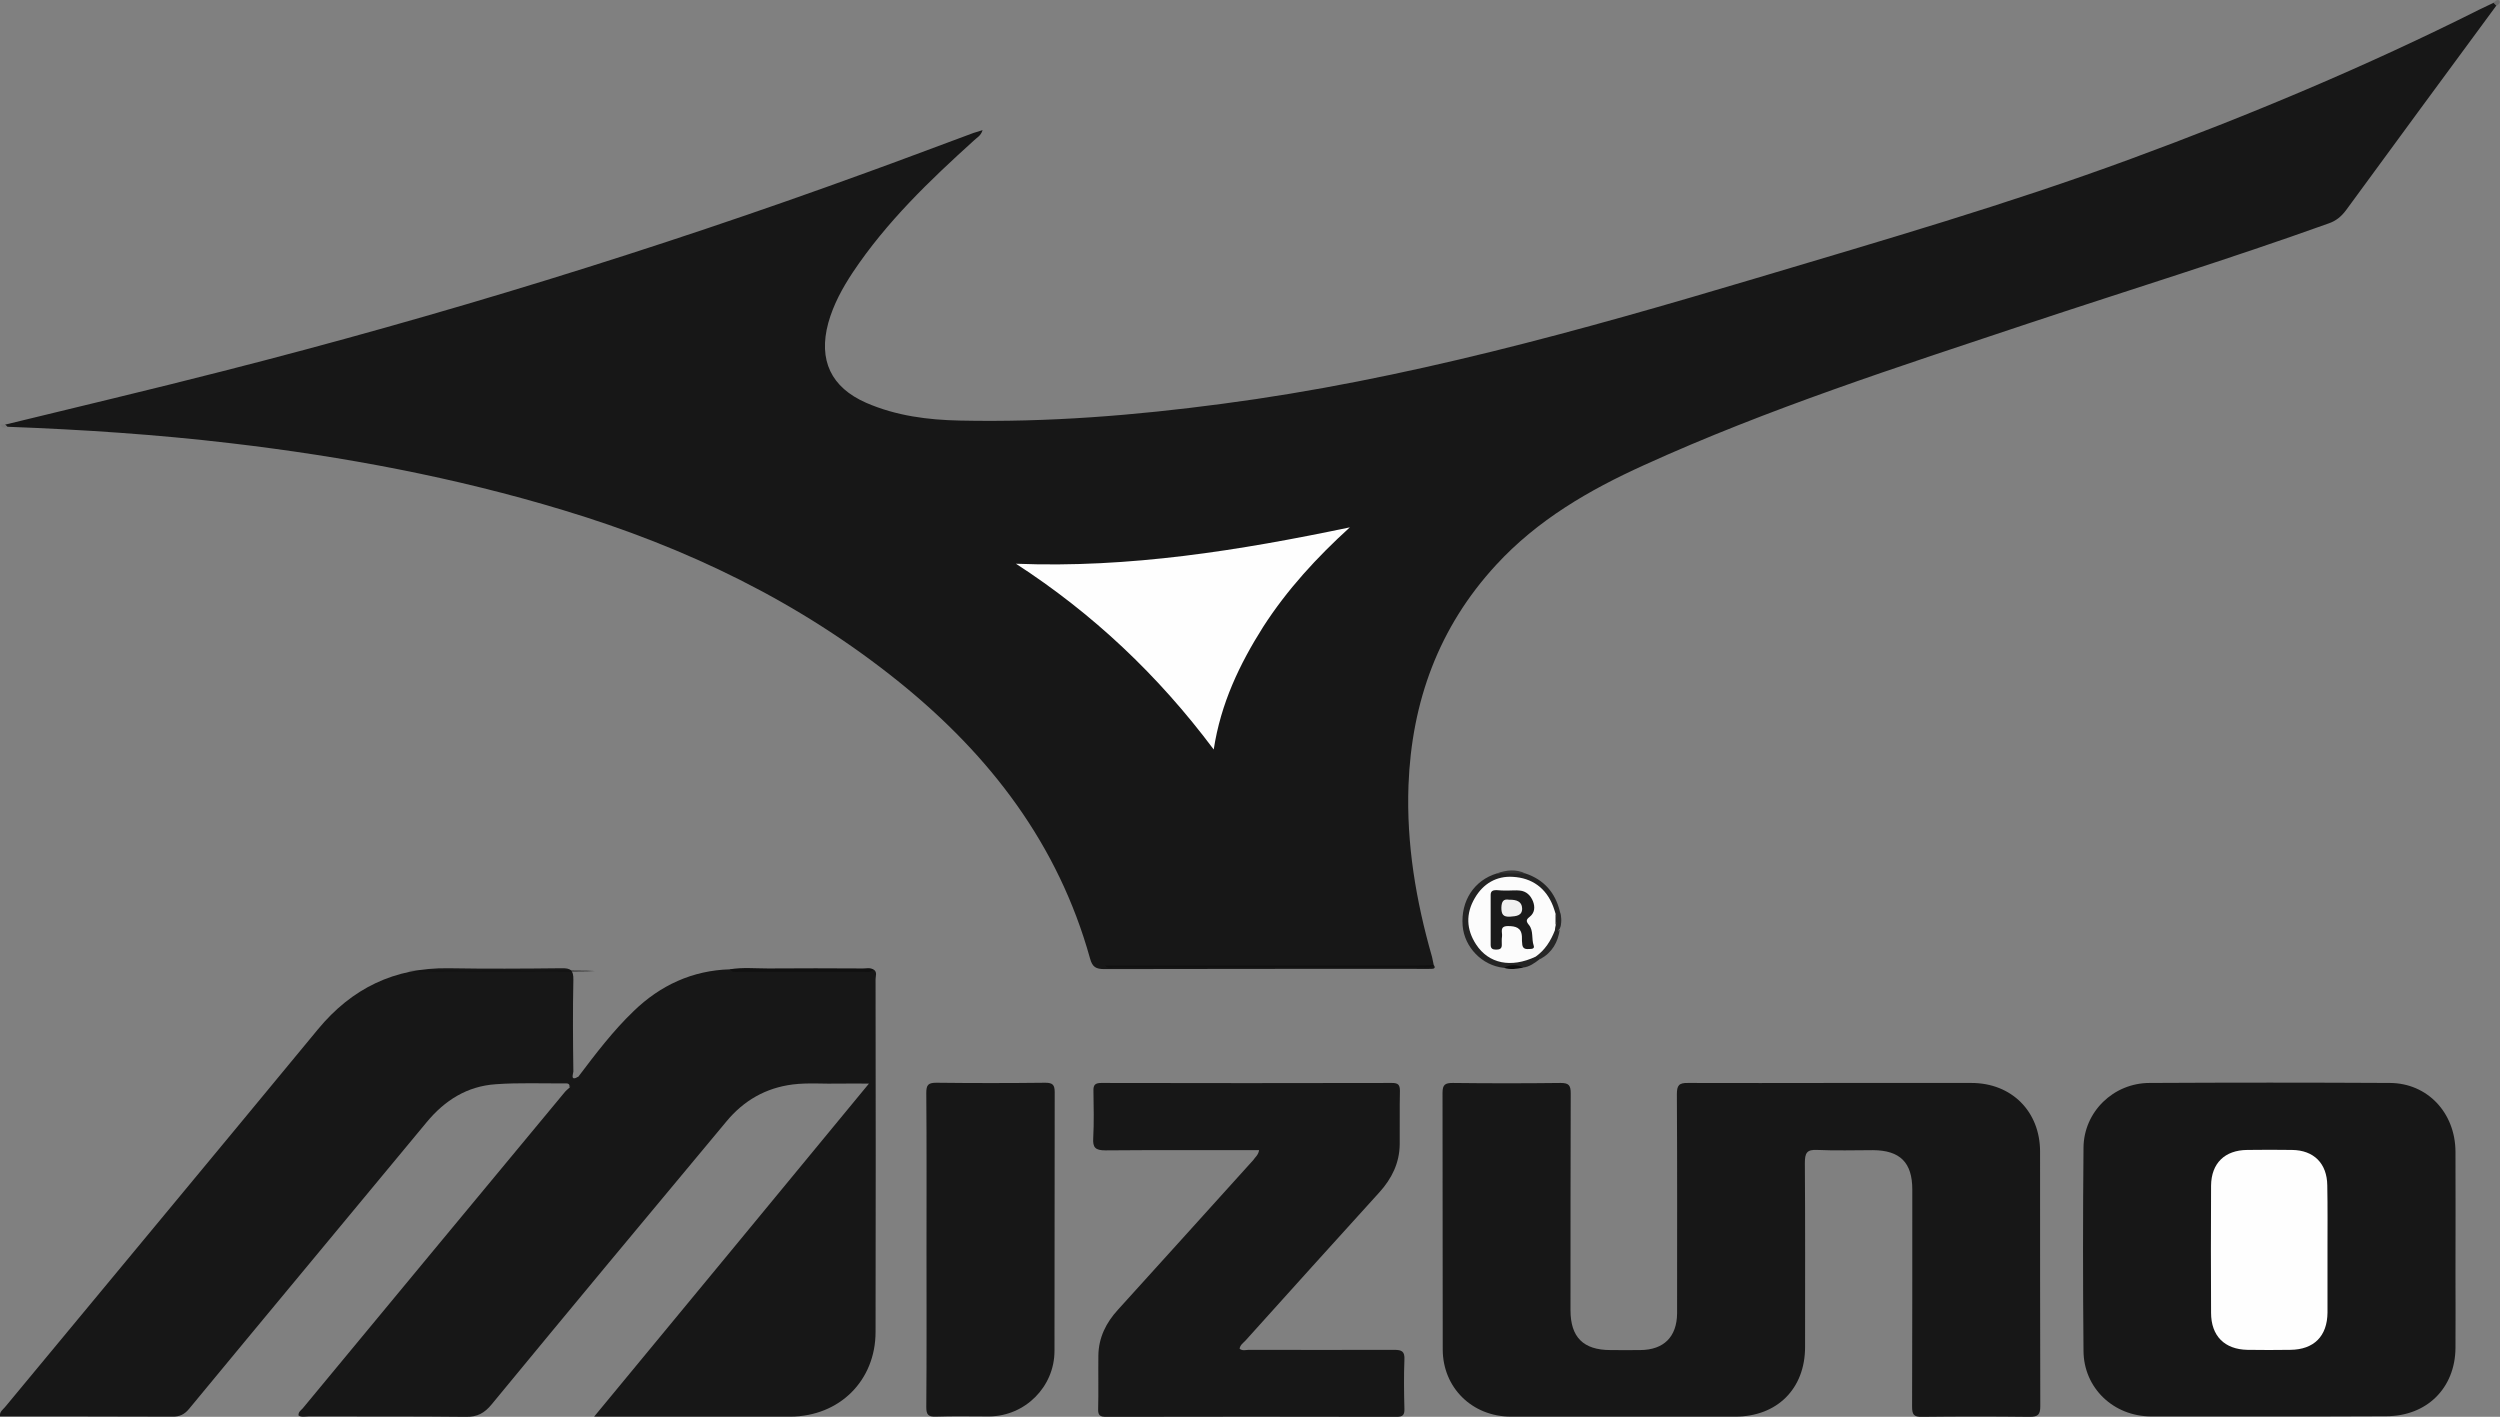 <?xml version="1.0" encoding="utf-8"?>
<!-- Generator: Adobe Illustrator 24.1.2, SVG Export Plug-In . SVG Version: 6.00 Build 0)  -->
<svg version="1.1" id="Laag_1" xmlns="http://www.w3.org/2000/svg" xmlns:xlink="http://www.w3.org/1999/xlink" x="0px" y="0px"
	 viewBox="0 0 1168.1 662" style="enable-background:new 0 0 1168.1 662;" xml:space="preserve">
<rect x="0" y="0" width="1168.1" height="662" fill="#808080" stroke="none"/>
<style type="text/css">
	.st0{fill:#171717;}
	.st1{fill:#242424;}
	.st2{fill:#101010;}
	.st3{fill:#272727;}
	.st4{fill:#0B0B0B;}
	.st5{fill:#343434;}
	.st6{fill:#6A6A6A;}
	.st7{fill:#7A7A7A;}
	.st8{fill:#FEFEFE;}
	.st9{fill:#FCFCFC;}
	.st10{fill:#1B1B1B;}
	.st11{fill:#F0F0F0;}
</style>
<g id="TQDE9e.tif">
	<g>
		<path class="st0" d="M669.9,450.9c1,1.3,0.2,1.8-1,1.8c-2.7,0.1-5.3,0-8,0c-48.3,0-96.6,0-144.8,0.1c-4,0-5.7-0.9-6.8-5
			c-14.8-53.2-46.6-94.7-88.9-128.9c-46.8-37.8-99.8-63.2-157.1-80.5c-50.8-15.4-102.7-25.1-155.4-31.3
			c-34.7-4.1-69.6-6.4-104.5-7.7c-1,0.3-1.3-0.1-1-1c33.9-8.3,67.9-16.3,101.8-25c101.6-25.9,201.7-56.7,300.2-92.6
			c16.9-6.1,33.7-12.5,50.5-18.7c1.2-0.4,2.4-0.7,4.2-1.3c-0.8,2.7-2.7,3.5-4,4.8c-20.8,18.8-40.9,38.1-56.6,61.6
			c-4.9,7.4-9.1,15.1-11.5,23.7c-4.7,17.4,1.3,30.1,17.7,37.3c14,6.1,28.8,8,43.8,8.3c41,0.9,81.8-2.4,122.4-7.8
			c85.3-11.2,167.7-34.3,249.9-58.8c58.6-17.5,117.4-34.5,174.9-55.7c55.4-20.4,109.9-43.2,162.7-69.7c2.2-1.1,4.4-2.1,6.7-3.2
			c1.1-0.2,1.4,0.3,1.3,1.3c-23.5,31.9-46.9,63.7-70.3,95.7c-2.2,2.9-4.6,4.9-8.1,6.1c-46.5,16.7-93.6,31.2-140.5,46.8
			C887,171.4,826.2,190.9,768,217.4c-25.6,11.6-49.7,25.6-69,46.6c-26.8,29.1-39.4,63.8-40.9,102.9c-1,27.4,3.5,54,11,80.2
			C669.4,448.3,669.6,449.7,669.9,450.9c-1.1,1.1-2.5,0.6-3.8,0.6c-48.3,0-96.6,0-144.8,0c-0.9,0-1.8,0.1-2,0c3.6,0,7.8,0,12,0
			c44.4,0,88.9,0,133.3,0C666.4,451.6,668.3,452.3,669.9,450.9z"/>
		<path class="st0" d="M856.2,506c21.6,0,43.3,0,64.9,0c18.8,0,32.1,13.3,32.1,32.1c0,39.6,0,79.3,0.1,118.9c0,3.9-1,5-4.9,5
			c-16.8-0.2-33.6-0.2-50.4,0c-3.9,0.1-4.6-1.2-4.6-4.8c0.1-33.8,0.1-67.6,0.1-101.4c0-12.6-5.7-18.3-18.3-18.4
			c-8.7,0-17.3,0.3-26-0.1c-5.1-0.3-5.9,1.5-5.9,6.2c0.2,28.6,0.1,57.3,0.1,85.9c0,19.5-13.1,32.5-32.6,32.5c-35,0-69.9,0-104.9,0
			c-18,0-31.8-13.5-31.8-31.4c-0.1-40,0-79.9-0.1-119.9c0-3.9,1.3-4.6,4.8-4.6c16.8,0.2,33.6,0.2,50.4,0c3.8,0,4.7,1.1,4.7,4.8
			c-0.1,33.8-0.1,67.6-0.1,101.4c0,12.6,6,18.6,18.7,18.6c4.7,0,9.3,0.1,14,0c10.9-0.1,17-6.2,17.1-17.1c0-34.1,0.1-68.3-0.1-102.4
			c0-4.1,0.9-5.4,5.2-5.3C811.2,506.1,833.7,506,856.2,506z"/>
		<path class="st0" d="M270.2,503.1c8.1-10.7,16.2-21.4,25.9-30.7c12.4-12,27.4-19,45-19.5c22.4,0.4,44.7,0.2,67.1,0.1
			c1.8,1.2,0.9,3,0.9,4.5c0.1,54.9,0.1,109.8,0,164.8c0,22.8-16.9,39.5-39.8,39.6c-30.1,0-60.2,0-91.7,0
			c43-52,85.3-103.3,128.4-155.6c-5.3,0-9.5-0.1-13.7,0c-7.3,0.2-14.6-0.5-21.9,0.4c-12.6,1.6-22.9,7.5-31,17.3
			C302.7,568,266.1,612,229.7,656.2c-3.3,4-6.6,5.9-12,5.8c-24.5-0.3-48.9-0.1-73.4-0.2c-1.6,0-3.3,0.5-4.8-0.4
			c-0.2-1.7,1.1-2.4,1.9-3.3c40.7-49.2,81.5-98.4,122.3-147.6c0.7-0.9,1.6-1.6,2.5-2.4C266.9,506,268.8,504.8,270.2,503.1z"/>
		<path class="st0" d="M1060.5,661.8c-18.5,0-36.9,0-55.4,0c-17.5,0-31.5-13.2-31.6-30.6c-0.3-31.6-0.3-63.2,0-94.9
			c0.1-16.8,14-30.3,30.9-30.3c37.4-0.2,74.9-0.2,112.3,0c17.4,0.1,30.5,13.8,30.6,32.1c0.1,19.3,0,38.6,0,57.9
			c0,11.3,0.1,22.6,0,33.9c-0.2,18.8-13.5,31.8-32.3,31.8C1096.8,661.8,1078.7,661.8,1060.5,661.8z"/>
		<path class="st0" d="M270.2,503.1c-0.3,2.5-2.1,3.7-4.1,4.9c0.1-1.1-0.2-1.8-1.6-1.8c-11,0.1-22-0.4-32.9,0.4
			c-13.3,0.9-23.8,7.5-32.3,17.8c-36.9,44.6-74,89.1-110.9,133.8c-2.2,2.7-4.5,3.8-8,3.7c-26.8-0.1-53.6-0.1-80.4-0.1
			c-0.3-2.2,1.3-3.1,2.3-4.3C51,598.7,99.9,539.9,148.5,481c15.9-19.3,35.9-28.9,60.9-28.6c17.6,0.3,35.3,0.2,52.9,0
			c4.2-0.1,5.7,0.8,5.6,5.4c-0.3,14.3-0.2,28.6,0,42.9C267.9,501.6,266.2,505.4,270.2,503.1z"/>
		<path class="st0" d="M588.3,537.4c-24.2,0-48-0.1-71.8,0.1c-4.7,0-6-1.3-5.7-5.8c0.4-7.3,0.2-14.6,0.1-22
			c-0.1-2.8,0.8-3.7,3.7-3.7c45.3,0.1,90.5,0.1,135.8,0c2.8,0,3.7,0.8,3.7,3.7c-0.2,8.3,0,16.6-0.1,25c-0.1,8.7-3.7,16-9.5,22.4
			c-20.9,23-41.7,46.1-62.5,69.2c-1.1,1.2-2.6,2.1-2.8,3.9c1.4,1.1,2.9,0.5,4.3,0.5c22.6,0,45.3,0.1,67.9,0c3.6,0,5,0.7,4.8,4.6
			c-0.3,7.6-0.2,15.3,0,23c0.1,2.8-0.8,3.7-3.6,3.7c-45.3-0.1-90.5-0.1-135.8,0c-2.8,0-3.8-0.7-3.7-3.6c0.2-8.3,0-16.6,0.1-25
			c0.1-8.4,3.6-15.4,9.2-21.5c21.1-23.3,42.2-46.6,63.2-69.9C586.4,540.7,587.9,539.8,588.3,537.4z"/>
		<path class="st0" d="M432.9,584.1c0-24.5,0.1-48.9-0.1-73.4c0-3.7,0.8-4.8,4.7-4.8c17,0.2,33.9,0.2,50.9,0c3.6,0,4.4,1.1,4.4,4.5
			c-0.1,40.3,0,80.5-0.1,120.8c0,16.8-13.8,30.5-30.5,30.6c-8.3,0-16.6-0.2-25,0.1c-3.6,0.1-4.4-1-4.4-4.5
			C433,633,432.9,608.5,432.9,584.1z"/>
		<path class="st1" d="M712.7,408.1c8.7,2.9,13.9,8.9,16.1,17.6c0.5,2.8,0.7,5.6-0.1,8.4l0-0.1c-1.1,0.7,0.1,2.8-1.7,3
			c-0.8,0.1-1.2-0.9-1.4-1.7c-0.2-1-0.1-2,0.1-3c0.6-1.8,0.8-3.6-0.1-5.4c-2.2-7-6.1-12.4-13.3-15.1c-9.7-3.8-20.2,2.3-23.6,11.2
			c-3.6,9.5,0.7,20,10.1,24.1c4.4,2,9,2.2,13.6,0.8c1.7-0.5,3.3-1.5,5.2-1.6c1,0.2,2.1,0.3,1.9,1.8c-2.4,1.8-4.8,3.7-8,4
			c-3-1-6,0.3-9,0.1c-10-1.1-18.3-9.6-19.1-19.7c-0.9-11.6,5.4-21.2,16-24.4C704,407.4,708.3,407.3,712.7,408.1z"/>
		<path class="st2" d="M408.1,453c-1.2,1.6-3,1.1-4.6,1.1c-19.3,0-38.6,0-57.9,0c-1.6,0-3.4,0.5-4.6-1.2c5.9-1,11.9-0.4,17.9-0.4
			c14.8-0.1,29.6-0.1,44.4,0C404.8,452.5,406.5,452,408.1,453z"/>
		<path class="st3" d="M719.7,448.1c-0.5-0.9-1.4-1-2.2-1.1c2.5-4.5,5.8-8.4,9-12.3c0.5,0.2-0.5,2.4,1.2,0.9
			c0.4-0.4,0.7-0.9,1.1-1.4C728,440.2,725.2,445.1,719.7,448.1z"/>
		<path class="st4" d="M702.7,452.2c3-1.6,6-1.6,9-0.1C708.7,452.7,705.7,453.2,702.7,452.2z"/>
		<path class="st5" d="M712.7,408.1c-4.4,0-8.7,0-13.1-0.1C704,406.5,708.3,406,712.7,408.1z"/>
		<path class="st3" d="M728.7,434.2c0-2.8,0-5.6,0.1-8.4C729.7,428.6,729.8,431.4,728.7,434.2z"/>
		<path class="st6" d="M1166.4,2.7c-0.4-0.4-0.9-0.9-1.3-1.3c0.7-0.9,1.9-1.9,2.6-1.1C1168.6,1.2,1167.4,2.2,1166.4,2.7z"/>
		<path class="st7" d="M2.5,198.4c0.3,0.3,0.7,0.7,1,1c-1.3,0.7-2.6,0.8-3.2-0.7C0.2,198.4,1.6,198.1,2.5,198.4z"/>
		<path class="st8" d="M567.1,350.2c-26.1-34.9-56.5-63.5-92.4-86.8c52.9,2.1,104.4-6.2,156-17c-15.4,14-29.3,29.1-40.5,46.5
			C579.2,310.3,570.4,328.6,567.1,350.2z"/>
		<path class="st2" d="M669.9,450.9c-1.4,1.7-3.4,1.1-5.1,1.1c-48.1,0-96.1,0-144.2,0c-1.4,0-3,0.7-4.3-0.9c48.8,0,97.5,0,146.1,0
			C664.9,451.1,667.4,451,669.9,450.9C669.9,450.9,669.9,450.9,669.9,450.9z"/>
		<path class="st8" d="M1087.5,584.4c0,9.6,0,19.3,0,28.9c-0.1,11-6.3,17.3-17.4,17.4c-6.6,0.1-13.3,0.1-20,0
			c-10.7-0.2-17-6.5-17-17.3c-0.1-19.8-0.1-39.6,0-59.4c0.1-10.5,6.4-16.6,16.9-16.7c7-0.1,14-0.1,20.9,0
			c10.2,0.1,16.4,6.3,16.5,16.6C1087.6,564.1,1087.5,574.3,1087.5,584.4z"/>
		<ellipse class="st2" cx="234.3" cy="453.7" rx="43.6" ry="0.3"/>
		<path class="st9" d="M726.5,434.7c-1.9,4.9-4.6,9.2-9,12.3c-11.5,5.4-21.9,3.3-27.8-5.7c-4.6-7-4.9-14.4-0.6-21.7
			c3.9-6.7,10.1-10.4,17.8-9.9c8.9,0.5,15.5,5.2,18.8,13.8c0.5,1.2,0.8,2.5,1.2,3.7c0.6,1.7,0.5,3.3,0,5
			C726.7,433,726.6,433.8,726.5,434.7z"/>
		<path class="st3" d="M726.8,432.1c0-1.7,0-3.3,0-5C728.1,428.8,728.1,430.4,726.8,432.1z"/>
		<path class="st10" d="M704.6,416.1c1.8,0,3.7-0.2,5.5,0c3.1,0.3,5.1,2.3,6.2,5.1c1,2.7,0.8,5.3-1.6,7.2c-1.7,1.3-1.7,2.1-0.3,3.8
			c2.2,2.7,1.1,6.4,2.2,9.6c0.5,1.4-0.7,1.6-1.8,1.6c-1.5,0.1-3.1,0.2-3.5-1.8c-0.2-1.3-0.2-2.6-0.2-4c-0.2-4.2-3-4.9-6.5-4.9
			c-4.2,0-2.5,3-2.8,4.9c-0.2,1.3-0.1,2.6-0.1,4c0,1.8-1.2,2.1-2.7,2.1c-1.6,0-2.5-0.5-2.5-2.2c0-7.8,0-15.6,0-23.4
			c0-1.8,1.1-2.2,2.6-2.2C700.9,416.1,702.7,416.1,704.6,416.1C704.6,416.1,704.6,416.1,704.6,416.1z"/>
		<path class="st11" d="M705.2,420.4c3.3-0.1,5.9,0.8,6,4c0.1,3.5-2.8,3.7-5.6,3.9c-3.3,0.2-4.1-1.1-4.1-4.2
			C701.6,421.1,702.5,419.9,705.2,420.4z"/>
	</g>
</g>
</svg>
